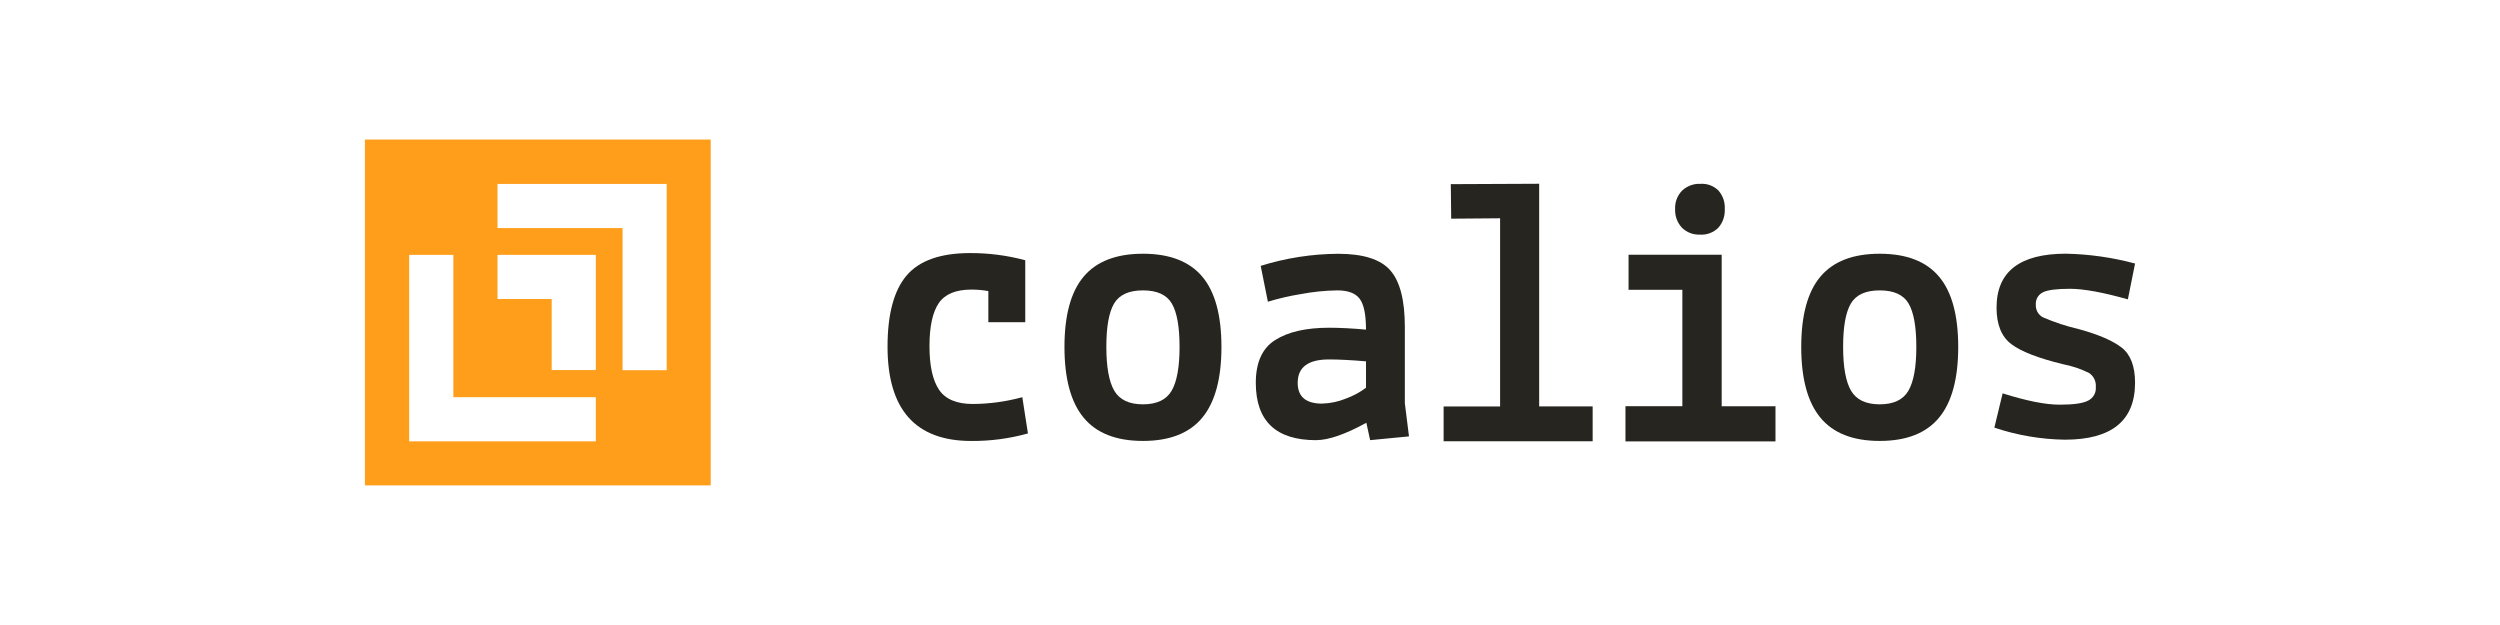 <?xml version="1.0" encoding="UTF-8"?><svg id="LONG_COLOR_BLACK" xmlns="http://www.w3.org/2000/svg" viewBox="0 0 566.93 141.73"><defs><style>.cls-1{fill:#ff9e1b;}.cls-2{fill:#27251f;}</style></defs><g id="LOGO"><g id="TEXT"><path id="c" class="cls-2" d="M224.13,73.03v-7.02c-1.27-.23-2.56-.34-3.85-.34-3.54,0-6.01,1.03-7.4,3.08-1.4,2.05-2.1,5.31-2.1,9.76,0,4.45,.73,7.75,2.18,9.89,1.45,2.14,4.01,3.21,7.66,3.21,3.79-.02,7.56-.54,11.21-1.54l1.28,8.22c-4.18,1.17-8.5,1.74-12.84,1.71-12.67,0-19-7.13-19-21.39,0-7.36,1.44-12.74,4.32-16.13,2.88-3.39,7.69-5.09,14.42-5.09,4.22-.01,8.42,.53,12.49,1.63v14.04h-8.39Z"/><path id="o" class="cls-2" d="M245.75,62.72c2.91-3.45,7.39-5.18,13.44-5.18,6.05,0,10.53,1.73,13.44,5.18,2.91,3.45,4.36,8.77,4.36,15.96,0,7.19-1.45,12.54-4.36,16.05-2.91,3.51-7.39,5.26-13.44,5.26-6.05,0-10.53-1.75-13.44-5.26-2.91-3.51-4.36-8.86-4.36-16.05,0-7.19,1.45-12.51,4.36-15.96Zm6.89,6.12c-1.17,2-1.76,5.28-1.75,9.84,0,4.57,.6,7.87,1.8,9.93,1.2,2.05,3.37,3.08,6.5,3.08,3.14,0,5.31-1.03,6.5-3.08,1.2-2.05,1.8-5.36,1.8-9.93,0-4.56-.58-7.85-1.75-9.84-1.17-2-3.35-2.99-6.55-2.99-3.2,0-5.38,1-6.55,2.99h0Z"/><path id="a" class="cls-2" d="M298.47,99.82c-9.13,0-13.69-4.34-13.69-13.01,0-4.62,1.47-7.86,4.41-9.71,2.94-1.85,7-2.78,12.19-2.78,2.45,0,5.25,.14,8.39,.43,0-3.42-.48-5.76-1.45-7.02-.97-1.26-2.65-1.88-5.05-1.88-2.82,.04-5.62,.33-8.39,.86-2.49,.4-4.95,.98-7.36,1.71l-1.63-8.13c5.68-1.78,11.59-2.7,17.54-2.74,5.7,0,9.66,1.25,11.85,3.76,2.2,2.51,3.29,6.76,3.3,12.75v17.37l.94,7.53-8.81,.85-.86-3.94c-4.79,2.63-8.59,3.94-11.38,3.94Zm1.37-8.3c1.82-.05,3.62-.42,5.31-1.11,1.66-.59,3.22-1.43,4.62-2.48v-5.99c-3.42-.29-6.22-.43-8.39-.43-4.74,0-7.1,1.77-7.1,5.31,0,3.14,1.85,4.71,5.56,4.71h0Z"/><path id="l" class="cls-2" d="M327.37,100.08v-7.91h12.81V49.5l-11.09,.09-.09-7.83,20.04-.09v50.49h12.13v7.91h-33.8Z"/><path id="i" class="cls-2" d="M368.61,100.08v-7.96h12.9v-26.4h-12.2v-7.96h21.12v34.37h12.2v7.96h-34.02Zm16.92-46.88c-1.55,.08-3.06-.5-4.15-1.6-1.04-1.14-1.58-2.65-1.51-4.2-.07-1.54,.49-3.04,1.56-4.15,1.13-1.07,2.64-1.64,4.2-1.56,1.51-.1,2.99,.45,4.07,1.52,1.01,1.16,1.52,2.66,1.43,4.2,.08,1.55-.44,3.08-1.47,4.24-1.09,1.08-2.58,1.65-4.11,1.56Z"/><path id="o-2" class="cls-2" d="M412.83,62.72c2.91-3.45,7.39-5.18,13.44-5.18,6.05,0,10.53,1.73,13.44,5.18,2.91,3.45,4.36,8.77,4.36,15.96,0,7.19-1.45,12.54-4.36,16.05-2.91,3.51-7.39,5.26-13.44,5.26-6.05,0-10.53-1.75-13.44-5.26-2.91-3.51-4.36-8.86-4.36-16.05,0-7.19,1.45-12.51,4.36-15.96Zm6.89,6.12c-1.17,2-1.76,5.28-1.75,9.84,0,4.57,.6,7.87,1.8,9.93,1.2,2.05,3.37,3.08,6.5,3.08s5.31-1.03,6.5-3.08c1.2-2.05,1.8-5.36,1.8-9.93,0-4.56-.58-7.85-1.75-9.84-1.17-2-3.35-2.99-6.55-2.99-3.2,0-5.38,1-6.55,2.99Z"/><path id="s" class="cls-2" d="M452.26,96.99l1.88-7.79c5.42,1.71,9.73,2.57,12.92,2.57,3.19,0,5.36-.31,6.5-.94,1.15-.58,1.83-1.8,1.71-3.08,.11-1.26-.48-2.48-1.54-3.17-1.84-.92-3.8-1.58-5.82-1.97-5.65-1.37-9.59-2.89-11.81-4.58-2.22-1.68-3.34-4.43-3.34-8.26,0-8.16,5.25-12.24,15.75-12.24,5.29,.11,10.55,.86,15.66,2.23l-1.63,8.13c-5.65-1.6-10.01-2.39-13.09-2.4-3.08,0-5.15,.27-6.2,.81-1.04,.52-1.67,1.62-1.58,2.78-.07,1.18,.54,2.3,1.58,2.87,2.64,1.14,5.37,2.04,8.17,2.69,4.39,1.2,7.62,2.58,9.67,4.15s3.08,4.24,3.08,8c0,8.61-5.31,12.92-15.92,12.92-5.44-.08-10.84-1-16-2.74Z"/></g><path id="SYMBOL" class="cls-1" d="M82.75,31.65V110.07h78.42V31.65H82.75Zm52.37,68.43h-42.33V57.8h10.02v32.27h32.31v10.01Zm0-16.16h-10.01v-16.11h-12.29v-10.01h22.3v26.12Zm16.07,.03h-10.01V51.72h-28.36v-10.01h38.37v42.24Z"/></g></svg>